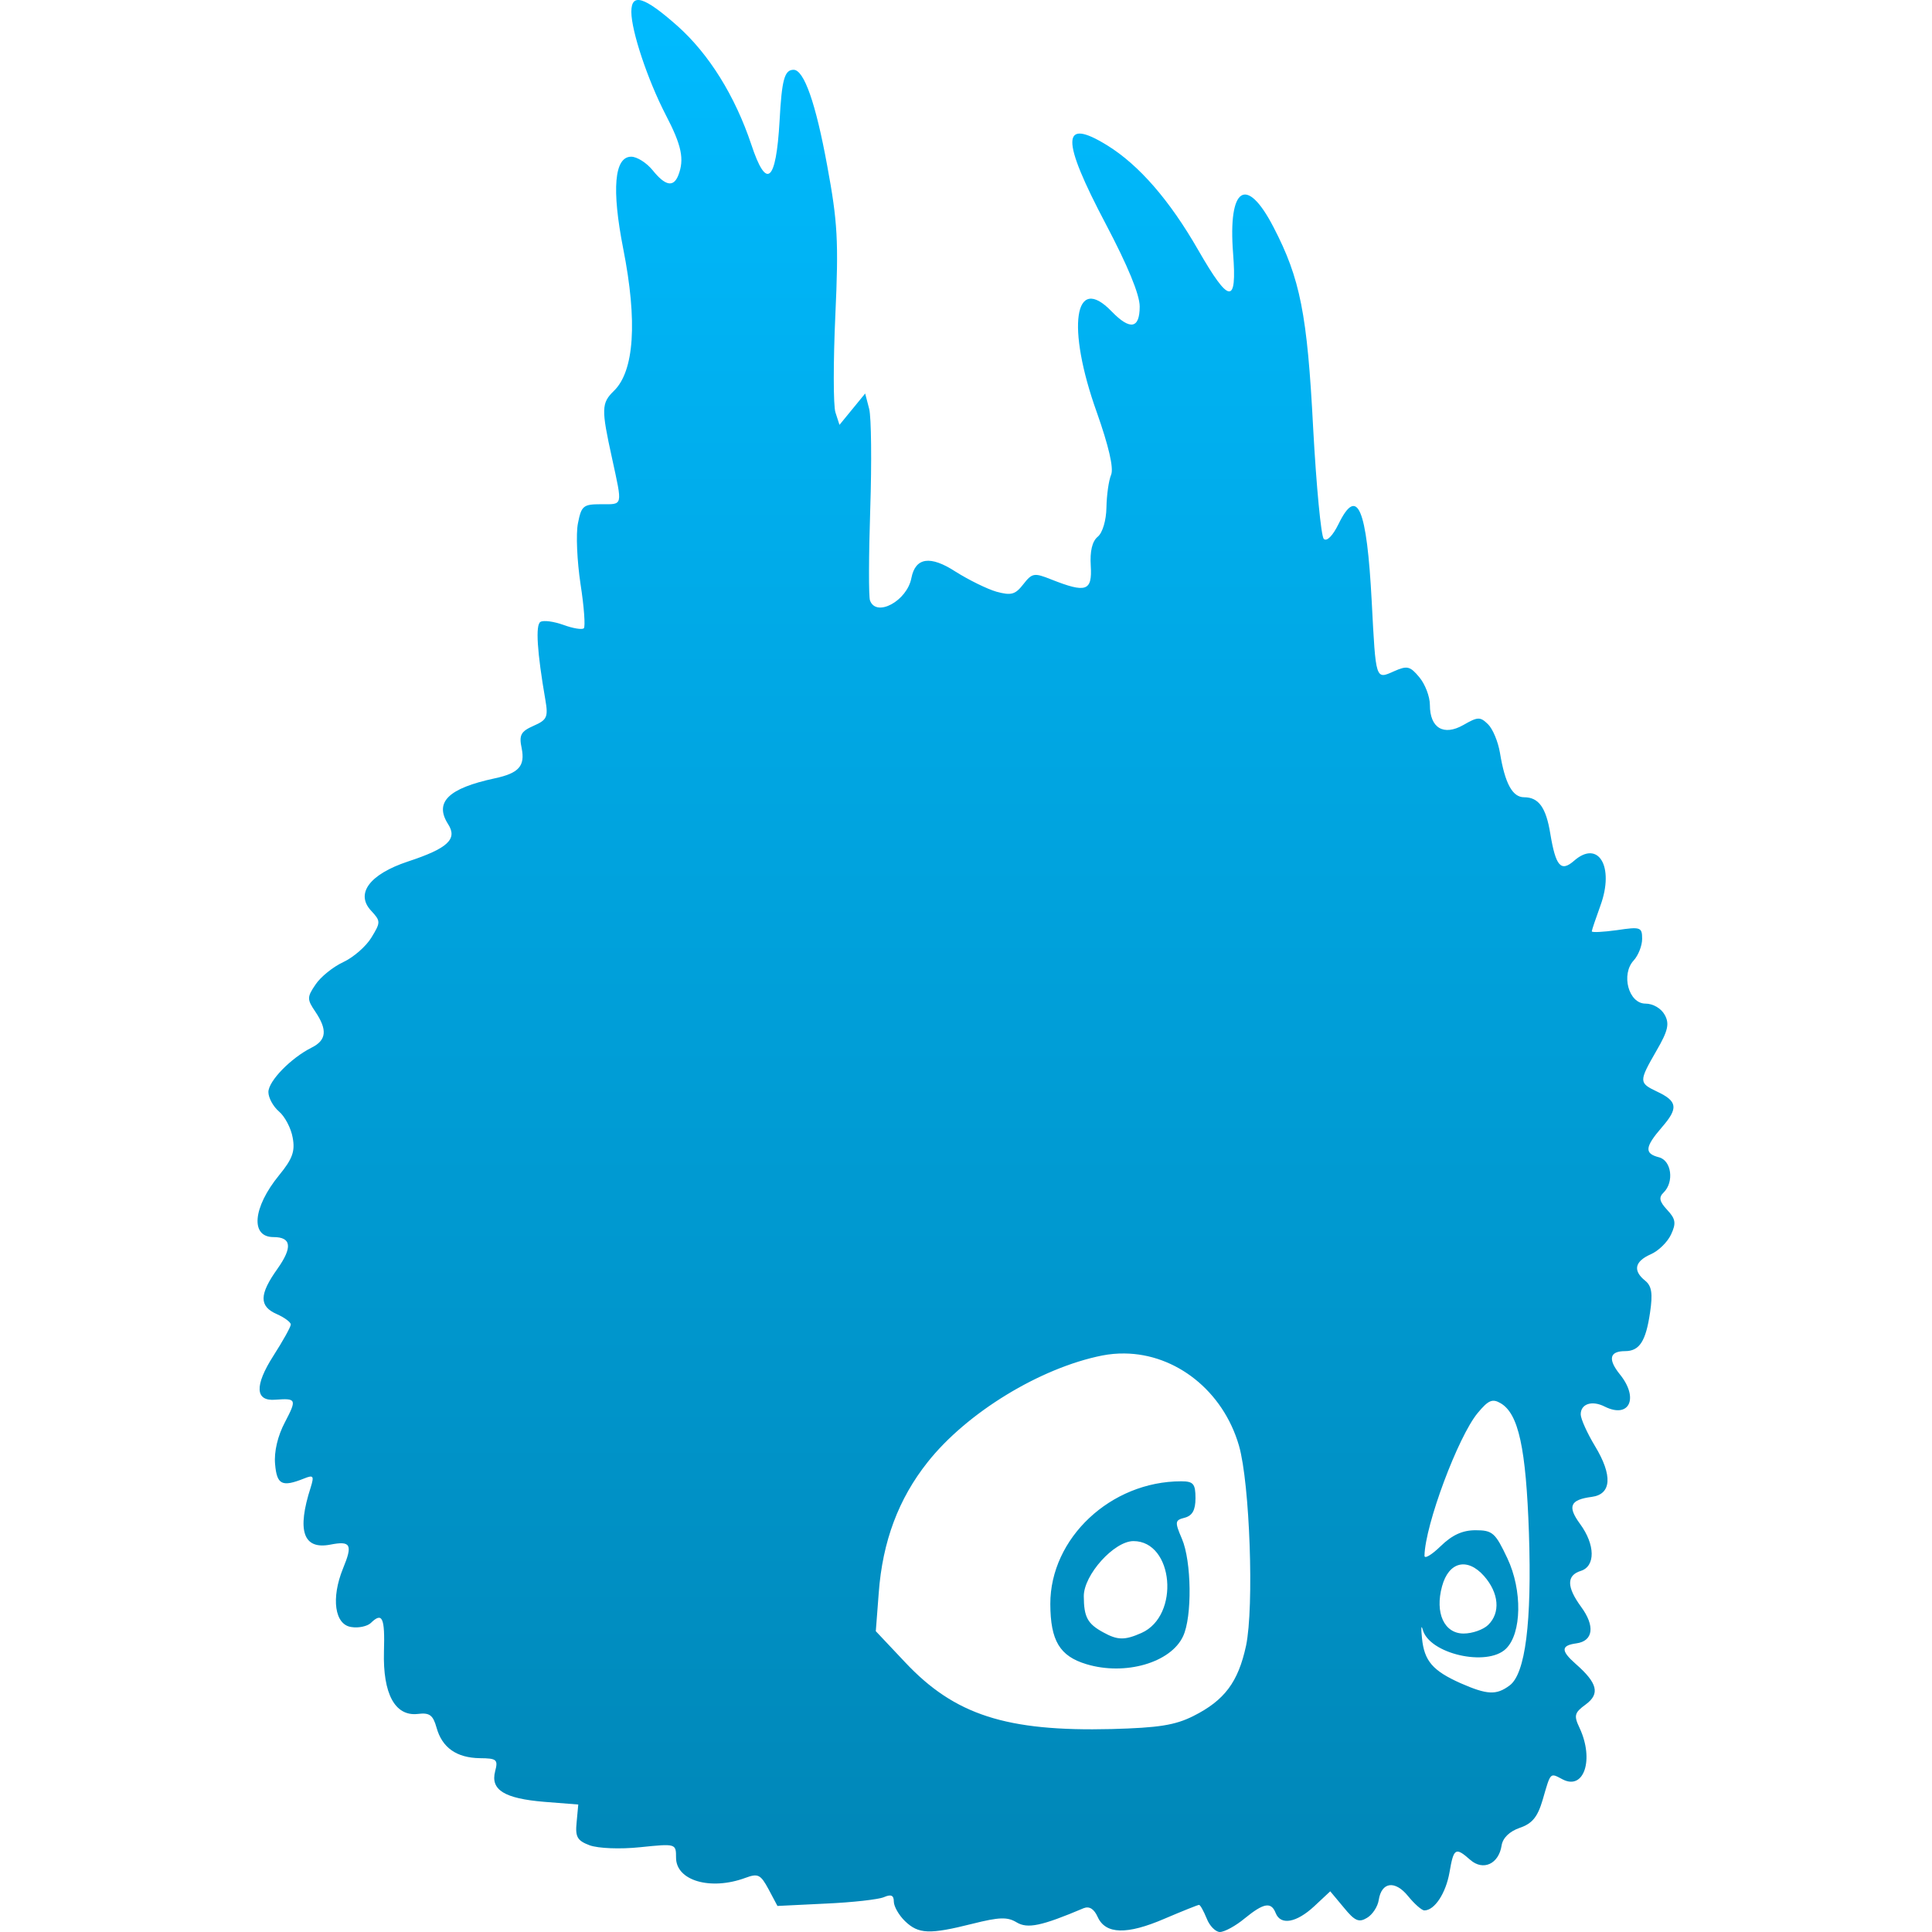 <svg xmlns="http://www.w3.org/2000/svg" xmlns:xlink="http://www.w3.org/1999/xlink" width="64" height="64" viewBox="0 0 64 64" version="1.1">
<defs>
<linearGradient id="linear0" gradientUnits="userSpaceOnUse" x1="0" y1="0" x2="0" y2="1" gradientTransform="matrix(46.938,0,0,64,8.531,0)">
<stop offset="0" style="stop-color:#00bbff;stop-opacity:1;"/>
<stop offset="1" style="stop-color:#0085b5;stop-opacity:1;"/>
</linearGradient>
</defs>
<g id="surface1">
<path style=" stroke:none;fill-rule:evenodd;fill:url(#linear0);" d="M 50.004 55.836 C 50.531 55.453 50.746 53.742 50.648 50.785 C 50.551 47.973 50.305 46.832 49.711 46.484 C 49.438 46.324 49.305 46.379 48.949 46.809 C 48.301 47.59 47.207 50.516 47.188 51.535 C 47.184 51.652 47.426 51.508 47.723 51.219 C 48.105 50.848 48.445 50.691 48.879 50.691 C 49.445 50.691 49.535 50.777 49.934 51.621 C 50.434 52.68 50.41 54.109 49.887 54.617 C 49.262 55.227 47.336 54.785 47.129 53.98 C 47.078 53.805 47.07 53.934 47.105 54.266 C 47.18 55.02 47.457 55.344 48.383 55.758 C 49.266 56.145 49.566 56.16 50.004 55.836 Z M 37.812 54.094 C 39.098 53.523 38.879 51.051 37.547 51.051 C 36.906 51.051 35.898 52.172 35.902 52.879 C 35.906 53.566 36.023 53.789 36.547 54.074 C 37.02 54.336 37.258 54.34 37.812 54.094 Z M 39.129 49.07 C 39.531 49.07 39.602 49.152 39.602 49.629 C 39.602 50.027 39.496 50.211 39.242 50.277 C 38.922 50.359 38.91 50.41 39.152 50.973 C 39.473 51.715 39.496 53.559 39.191 54.203 C 38.785 55.078 37.277 55.516 35.992 55.129 C 35.105 54.863 34.797 54.352 34.793 53.133 C 34.789 50.957 36.793 49.07 39.129 49.07 Z M 37.254 44.836 C 37.008 44.832 36.762 44.855 36.516 44.902 C 34.465 45.309 32.027 46.793 30.727 48.438 C 29.766 49.648 29.234 51.062 29.109 52.77 L 29.012 54.035 L 29.984 55.066 C 31.625 56.812 33.34 57.363 36.824 57.277 C 38.379 57.234 38.922 57.152 39.535 56.844 C 40.566 56.324 41.016 55.723 41.277 54.516 C 41.547 53.23 41.402 49.137 41.043 47.891 C 40.516 46.07 38.949 44.852 37.254 44.836 Z M 29.98 63.641 C 29.777 63.445 29.609 63.152 29.609 62.992 C 29.609 62.785 29.52 62.742 29.285 62.844 C 29.109 62.922 28.238 63.02 27.355 63.059 L 25.754 63.137 L 25.461 62.586 C 25.195 62.094 25.113 62.051 24.691 62.207 C 23.539 62.633 22.395 62.301 22.395 61.539 C 22.395 61.07 22.391 61.07 21.211 61.191 C 20.535 61.262 19.82 61.23 19.535 61.129 C 19.121 60.973 19.051 60.852 19.102 60.359 L 19.156 59.777 L 18.027 59.688 C 16.707 59.578 16.242 59.293 16.402 58.676 C 16.504 58.289 16.457 58.246 15.895 58.242 C 15.125 58.23 14.645 57.895 14.461 57.23 C 14.344 56.812 14.23 56.727 13.836 56.777 C 13.086 56.859 12.68 56.113 12.719 54.707 C 12.754 53.578 12.664 53.391 12.281 53.766 C 12.168 53.871 11.879 53.938 11.641 53.898 C 11.086 53.824 10.961 52.945 11.363 51.957 C 11.691 51.164 11.621 51.035 10.941 51.168 C 10.043 51.34 9.828 50.707 10.293 49.27 C 10.41 48.891 10.383 48.852 10.074 48.977 C 9.34 49.27 9.172 49.184 9.113 48.504 C 9.074 48.094 9.199 47.562 9.441 47.109 C 9.836 46.352 9.82 46.316 9.125 46.367 C 8.449 46.426 8.426 45.902 9.051 44.922 C 9.371 44.422 9.633 43.953 9.633 43.875 C 9.633 43.801 9.426 43.645 9.168 43.531 C 8.578 43.273 8.586 42.879 9.188 42.035 C 9.695 41.32 9.656 40.98 9.059 40.98 C 8.285 40.98 8.375 39.996 9.246 38.93 C 9.688 38.391 9.781 38.137 9.695 37.684 C 9.641 37.371 9.434 36.98 9.238 36.816 C 9.047 36.652 8.891 36.363 8.891 36.176 C 8.891 35.812 9.637 35.047 10.324 34.703 C 10.816 34.457 10.852 34.117 10.445 33.512 C 10.168 33.105 10.168 33.031 10.453 32.613 C 10.621 32.359 11.035 32.027 11.371 31.871 C 11.707 31.715 12.129 31.348 12.305 31.055 C 12.613 30.551 12.613 30.512 12.293 30.168 C 11.766 29.602 12.242 28.961 13.512 28.539 C 14.832 28.105 15.164 27.797 14.844 27.301 C 14.379 26.574 14.852 26.113 16.383 25.785 C 17.191 25.613 17.398 25.375 17.281 24.785 C 17.188 24.348 17.254 24.23 17.676 24.043 C 18.121 23.848 18.164 23.754 18.066 23.184 C 17.793 21.609 17.734 20.699 17.902 20.602 C 18.004 20.539 18.344 20.586 18.66 20.699 C 18.977 20.816 19.285 20.867 19.34 20.812 C 19.395 20.758 19.348 20.098 19.23 19.344 C 19.117 18.59 19.074 17.688 19.145 17.336 C 19.258 16.758 19.32 16.703 19.906 16.703 C 20.648 16.703 20.625 16.797 20.273 15.172 C 19.914 13.543 19.922 13.352 20.336 12.949 C 21.012 12.293 21.121 10.648 20.645 8.238 C 20.258 6.266 20.348 5.191 20.91 5.191 C 21.102 5.191 21.422 5.395 21.621 5.641 C 22.039 6.16 22.309 6.211 22.469 5.809 C 22.676 5.277 22.586 4.824 22.047 3.793 C 21.457 2.648 20.914 1.031 20.914 0.391 C 20.914 -0.246 21.34 -0.117 22.445 0.863 C 23.488 1.793 24.348 3.176 24.887 4.785 C 25.391 6.309 25.707 6.043 25.824 4.012 C 25.898 2.629 25.988 2.312 26.289 2.312 C 26.633 2.312 27.023 3.414 27.402 5.488 C 27.746 7.344 27.785 7.984 27.672 10.438 C 27.602 11.984 27.602 13.441 27.676 13.664 L 27.809 14.074 L 28.66 13.035 L 28.793 13.547 C 28.863 13.824 28.879 15.316 28.828 16.859 C 28.777 18.402 28.773 19.77 28.82 19.891 C 29.027 20.461 30.047 19.906 30.191 19.148 C 30.324 18.465 30.816 18.391 31.656 18.938 C 32.09 19.211 32.699 19.512 33.012 19.602 C 33.5 19.734 33.633 19.695 33.898 19.355 C 34.191 18.98 34.258 18.969 34.824 19.195 C 35.98 19.652 36.184 19.586 36.133 18.746 C 36.102 18.262 36.18 17.93 36.363 17.781 C 36.523 17.652 36.645 17.238 36.652 16.816 C 36.66 16.402 36.727 15.914 36.809 15.723 C 36.895 15.5 36.727 14.773 36.332 13.656 C 35.32 10.832 35.586 9.031 36.824 10.316 C 37.438 10.949 37.754 10.891 37.754 10.152 C 37.754 9.758 37.355 8.797 36.641 7.441 C 35.137 4.594 35.148 3.871 36.68 4.816 C 37.73 5.465 38.746 6.633 39.691 8.281 C 40.723 10.074 40.98 10.105 40.848 8.398 C 40.676 6.188 41.289 5.789 42.188 7.527 C 43.07 9.227 43.305 10.398 43.5 14.18 C 43.605 16.109 43.762 17.762 43.852 17.852 C 43.953 17.949 44.152 17.746 44.344 17.352 C 44.965 16.086 45.277 16.816 45.441 19.941 C 45.578 22.551 45.562 22.512 46.184 22.234 C 46.617 22.043 46.711 22.066 47.02 22.438 C 47.211 22.668 47.367 23.078 47.367 23.352 C 47.367 24.121 47.824 24.387 48.477 24.016 C 48.953 23.742 49.031 23.738 49.289 23.988 C 49.449 24.141 49.625 24.566 49.688 24.938 C 49.855 25.961 50.105 26.41 50.488 26.41 C 50.973 26.41 51.215 26.754 51.355 27.613 C 51.535 28.699 51.707 28.895 52.141 28.516 C 52.949 27.805 53.484 28.707 53.02 29.988 C 52.863 30.422 52.73 30.812 52.73 30.852 C 52.73 30.895 53.109 30.875 53.566 30.812 C 54.348 30.695 54.398 30.715 54.398 31.102 C 54.398 31.324 54.273 31.645 54.121 31.812 C 53.688 32.277 53.949 33.246 54.508 33.246 C 54.758 33.246 55.027 33.402 55.145 33.617 C 55.309 33.91 55.258 34.145 54.871 34.809 C 54.285 35.828 54.285 35.871 54.891 36.16 C 55.57 36.48 55.605 36.707 55.051 37.344 C 54.488 37.996 54.465 38.211 54.953 38.336 C 55.371 38.441 55.465 39.156 55.109 39.504 C 54.941 39.664 54.969 39.801 55.227 40.078 C 55.508 40.379 55.531 40.52 55.355 40.895 C 55.238 41.145 54.938 41.441 54.68 41.551 C 54.148 41.789 54.086 42.094 54.5 42.426 C 54.715 42.602 54.754 42.848 54.66 43.48 C 54.52 44.434 54.309 44.758 53.832 44.758 C 53.316 44.758 53.258 45.027 53.66 45.527 C 54.297 46.312 53.977 47 53.164 46.598 C 52.738 46.379 52.363 46.504 52.363 46.852 C 52.363 47 52.578 47.477 52.84 47.91 C 53.426 48.879 53.383 49.5 52.73 49.586 C 52.012 49.68 51.914 49.898 52.34 50.48 C 52.848 51.172 52.855 51.887 52.363 52.039 C 51.891 52.188 51.895 52.57 52.375 53.227 C 52.844 53.863 52.781 54.359 52.223 54.438 C 51.707 54.508 51.699 54.68 52.195 55.117 C 52.922 55.754 53.008 56.109 52.531 56.461 C 52.152 56.738 52.129 56.828 52.328 57.246 C 52.812 58.289 52.473 59.312 51.766 58.945 C 51.34 58.723 51.375 58.684 51.102 59.625 C 50.934 60.195 50.754 60.41 50.34 60.551 C 50.004 60.668 49.781 60.883 49.742 61.137 C 49.648 61.746 49.133 61.984 48.707 61.613 C 48.215 61.18 48.156 61.211 48.016 62.027 C 47.895 62.715 47.523 63.285 47.184 63.285 C 47.098 63.285 46.855 63.07 46.645 62.812 C 46.215 62.281 45.766 62.336 45.672 62.941 C 45.641 63.156 45.465 63.426 45.285 63.531 C 45.016 63.695 44.879 63.637 44.516 63.191 L 44.066 62.652 L 43.535 63.148 C 42.945 63.695 42.422 63.789 42.258 63.371 C 42.109 62.992 41.863 63.035 41.23 63.551 C 40.934 63.797 40.562 64 40.41 64 C 40.27 64 40.066 63.797 39.973 63.551 C 39.871 63.305 39.762 63.102 39.719 63.102 C 39.68 63.102 39.164 63.309 38.578 63.559 C 37.328 64.098 36.625 64.078 36.363 63.504 C 36.242 63.234 36.086 63.137 35.898 63.211 C 34.496 63.805 34.039 63.898 33.676 63.68 C 33.371 63.496 33.105 63.504 32.215 63.727 C 30.789 64.086 30.426 64.07 29.98 63.641 Z M 49.297 53.828 C 49.711 53.426 49.656 52.77 49.16 52.207 C 48.609 51.586 47.992 51.73 47.77 52.547 C 47.527 53.43 47.84 54.113 48.484 54.113 C 48.773 54.113 49.137 53.984 49.297 53.828 Z M 49.297 53.828 "/>
</g>
</svg>
